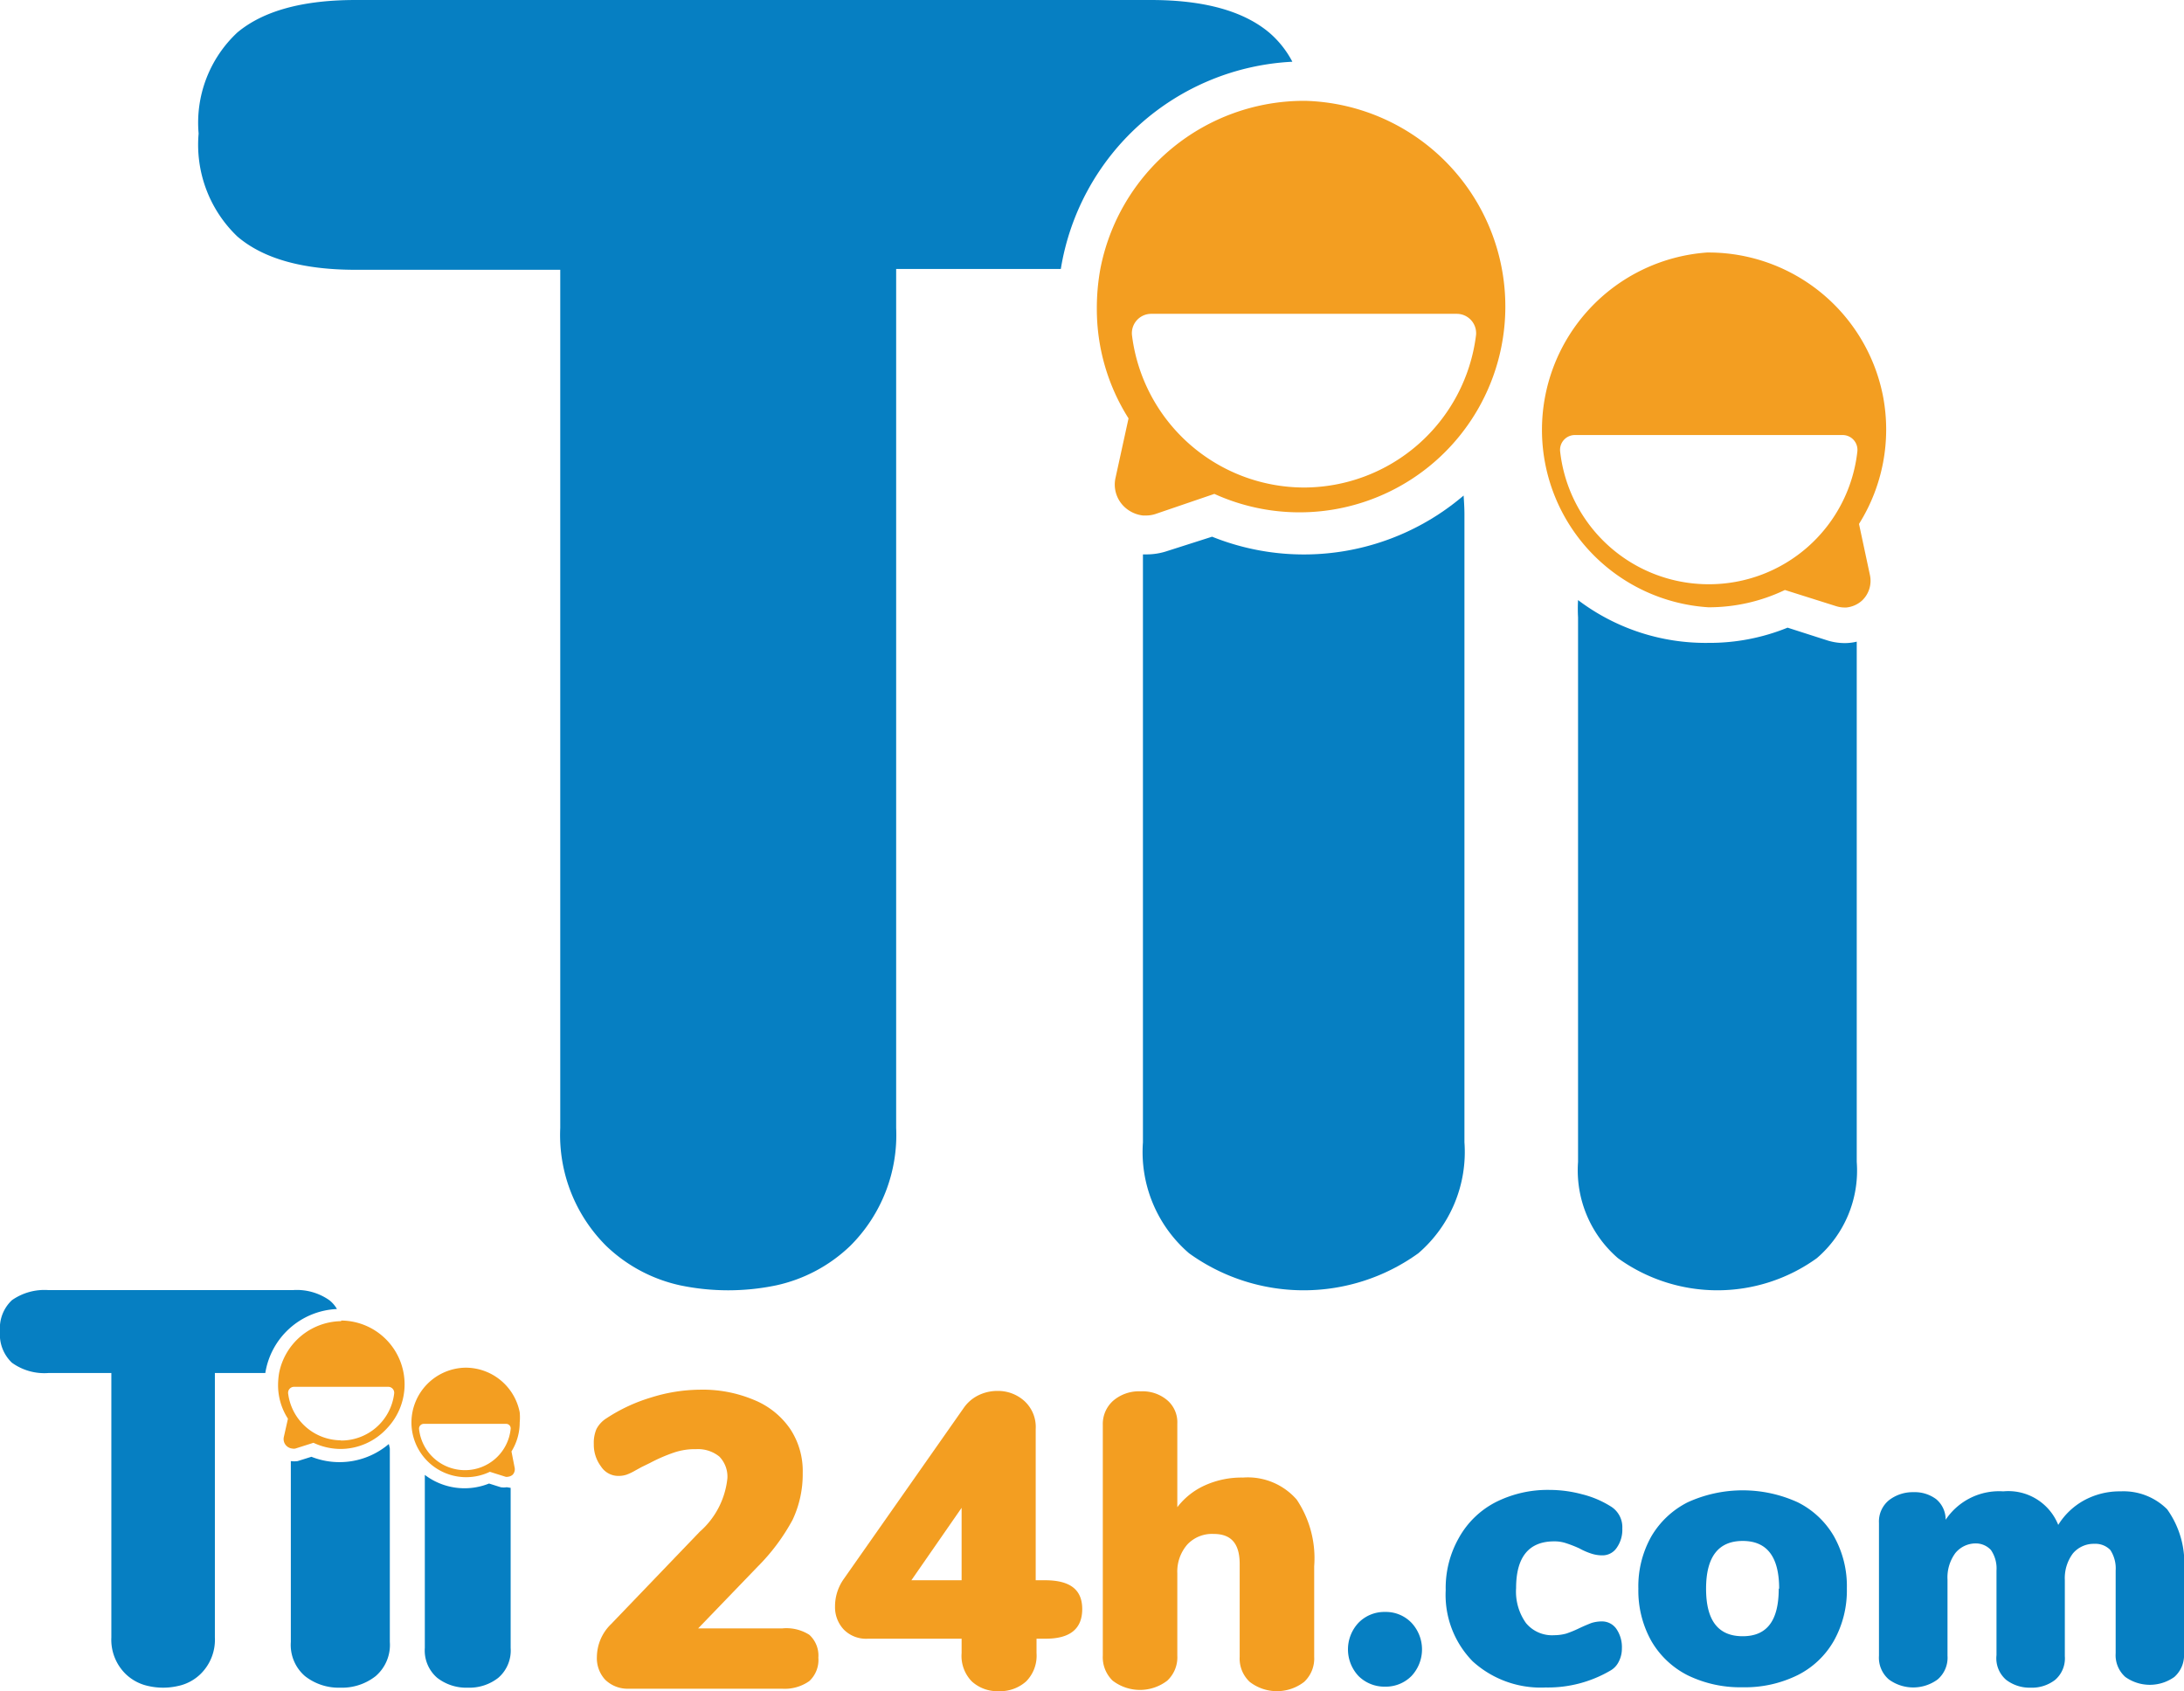 <svg xmlns="http://www.w3.org/2000/svg" viewBox="0 0 106.11 82.18"><defs><style>.cls-1{fill:#067fc2;}.cls-2{fill:#f39e21;}</style></defs><title>logo(PC and tablet))</title><g id="Layer_2" data-name="Layer 2"><g id="Layer_1-2" data-name="Layer 1"><path class="cls-1" d="M90.21,31.18V56.46a5.61,5.61,0,0,1-1.94,4.68,8.26,8.26,0,0,1-9.66,0,5.64,5.64,0,0,1-1.94-4.68V30a7.63,7.63,0,0,1,0-.84A10.27,10.27,0,0,0,83,31.24a10.07,10.07,0,0,0,3.85-.74l1.87.6a2.86,2.86,0,0,0,.92.15A2.46,2.46,0,0,0,90.21,31.18Z"/><path class="cls-1" d="M61.66,1.58Q59.77,0,55.91,0H17.28q-3.86,0-5.75,1.58A6,6,0,0,0,9.65,6.49a6.17,6.17,0,0,0,1.88,5q1.89,1.62,5.75,1.62h9.94V54.81a7.6,7.6,0,0,0,2.24,5.74,7.49,7.49,0,0,0,3.59,1.91,11.43,11.43,0,0,0,4.66,0,7.49,7.49,0,0,0,3.59-1.91,7.6,7.6,0,0,0,2.24-5.74V13.07h8A12,12,0,0,1,62.79,3,4.79,4.79,0,0,0,61.66,1.58Z"/><path class="cls-1" d="M71.15,25V55.51a6.49,6.49,0,0,1-2.24,5.39,9.52,9.52,0,0,1-11.14,0,6.49,6.49,0,0,1-2.24-5.39V26.94h.14a3.18,3.18,0,0,0,1.06-.17l2.16-.69a11.95,11.95,0,0,0,12.22-2C71.13,24.37,71.15,24.68,71.15,25Z"/><path class="cls-2" d="M63.42,4.9h-.08a10.08,10.08,0,0,0-9.88,8.17A10.6,10.6,0,0,0,53.29,15a9.92,9.92,0,0,0,1.54,5.33l-.63,2.88a1.49,1.49,0,0,0,.45,1.44,1.58,1.58,0,0,0,.88.4h.14a1.47,1.47,0,0,0,.46-.07L59,24A10,10,0,1,0,63.42,4.9Zm-.08,18.79A8.44,8.44,0,0,1,55,16.31a.94.94,0,0,1,.93-1.06H70.78a.94.94,0,0,1,.93,1.06A8.44,8.44,0,0,1,63.34,23.69Z"/><path class="cls-2" d="M90.32,25.46a8.63,8.63,0,0,0,1.17-6.19,8.64,8.64,0,0,0-8.48-7h-.07A8.64,8.64,0,0,0,83,29.51a8.57,8.57,0,0,0,3.72-.84l2.47.78a1.4,1.4,0,0,0,.4.07h.12a1.34,1.34,0,0,0,.75-.33,1.32,1.32,0,0,0,.39-1.25ZM83,28.39a7.26,7.26,0,0,1-7.2-6.45.72.72,0,0,1,.72-.8h13a.72.72,0,0,1,.72.8A7.25,7.25,0,0,1,83,28.39Z"/><path class="cls-2" d="M39.32,79.44a1.36,1.36,0,0,1,.44,1.11,1.4,1.4,0,0,1-.44,1.14,2.07,2.07,0,0,1-1.33.37H30.56a1.56,1.56,0,0,1-1.16-.44A1.54,1.54,0,0,1,29,80.51a2.25,2.25,0,0,1,.69-1.59L34,74.43a4,4,0,0,0,1.34-2.59,1.4,1.4,0,0,0-.39-1.06,1.65,1.65,0,0,0-1.13-.36,3.16,3.16,0,0,0-1.09.17,8,8,0,0,0-1.15.5l-.41.2-.31.17a2.56,2.56,0,0,1-.42.2,1.23,1.23,0,0,1-.39.06,1,1,0,0,1-.85-.46,1.76,1.76,0,0,1-.35-1.09,1.7,1.7,0,0,1,.13-.73,1.38,1.38,0,0,1,.5-.53,8.2,8.2,0,0,1,2.15-1A8.09,8.09,0,0,1,34,67.53a6.41,6.41,0,0,1,2.64.5,3.91,3.91,0,0,1,1.76,1.42A3.7,3.7,0,0,1,39,71.58a5.2,5.2,0,0,1-.49,2.27,9.81,9.81,0,0,1-1.7,2.28l-2.89,3H38A2.07,2.07,0,0,1,39.32,79.44Z"/><path class="cls-2" d="M52.58,78.19q0,1.44-1.77,1.44h-.45v.7a1.77,1.77,0,0,1-.51,1.38,1.89,1.89,0,0,1-1.32.47,1.84,1.84,0,0,1-1.31-.47,1.77,1.77,0,0,1-.5-1.38v-.7H42.18A1.52,1.52,0,0,1,41,79.19a1.58,1.58,0,0,1-.43-1.12A2.3,2.3,0,0,1,41,76.72l5.82-8.3a1.87,1.87,0,0,1,.72-.62,2.09,2.09,0,0,1,.91-.21,1.91,1.91,0,0,1,1.32.49,1.71,1.71,0,0,1,.55,1.36v7.35h.45C52,76.79,52.58,77.25,52.58,78.19Zm-8.3-1.4h2.44V73.27Z"/><path class="cls-2" d="M63,72.87a5.12,5.12,0,0,1,.85,3.24v4.4a1.55,1.55,0,0,1-.49,1.22,2.16,2.16,0,0,1-2.64,0,1.55,1.55,0,0,1-.49-1.22V76c0-1-.42-1.46-1.26-1.46a1.64,1.64,0,0,0-1.29.52,2,2,0,0,0-.48,1.39v4a1.55,1.55,0,0,1-.49,1.22,2.18,2.18,0,0,1-2.65,0,1.58,1.58,0,0,1-.48-1.22V69.24a1.51,1.51,0,0,1,.5-1.17,1.92,1.92,0,0,1,1.35-.46,1.85,1.85,0,0,1,1.28.43,1.41,1.41,0,0,1,.49,1.14v4.06a3.47,3.47,0,0,1,1.36-1.07,4.31,4.31,0,0,1,1.83-.37A3.15,3.15,0,0,1,63,72.87Z"/><path class="cls-1" d="M66,81.44a1.89,1.89,0,0,1,0-2.58,1.75,1.75,0,0,1,1.3-.53,1.72,1.72,0,0,1,1.28.53,1.89,1.89,0,0,1,0,2.58,1.75,1.75,0,0,1-1.28.52A1.78,1.78,0,0,1,66,81.44Z"/><path class="cls-1" d="M71.55,80.73a4.61,4.61,0,0,1-1.31-3.46,4.92,4.92,0,0,1,.64-2.54A4.29,4.29,0,0,1,72.66,73a5.6,5.6,0,0,1,2.63-.6,6.11,6.11,0,0,1,1.57.21,4.78,4.78,0,0,1,1.38.58,1.18,1.18,0,0,1,.58,1.08,1.52,1.52,0,0,1-.27.94.83.83,0,0,1-.7.37,1.71,1.71,0,0,1-.55-.09,3.31,3.31,0,0,1-.57-.25,5.82,5.82,0,0,0-.64-.25,1.76,1.76,0,0,0-.58-.09c-1.23,0-1.85.76-1.85,2.27a2.63,2.63,0,0,0,.48,1.7,1.64,1.64,0,0,0,1.37.59,2.21,2.21,0,0,0,.59-.08,5.28,5.28,0,0,0,.61-.25c.25-.12.45-.2.6-.26a1.72,1.72,0,0,1,.52-.08.85.85,0,0,1,.7.36,1.57,1.57,0,0,1,.27.95,1.37,1.37,0,0,1-.15.64,1,1,0,0,1-.41.44A6,6,0,0,1,75.1,82,4.91,4.91,0,0,1,71.55,80.73Z"/><path class="cls-1" d="M82,81.41a4.26,4.26,0,0,1-1.77-1.67,5,5,0,0,1-.63-2.54,4.93,4.93,0,0,1,.63-2.54A4.28,4.28,0,0,1,82,73a6.44,6.44,0,0,1,5.34,0,4.19,4.19,0,0,1,1.76,1.65,4.93,4.93,0,0,1,.63,2.54,5,5,0,0,1-.63,2.54,4.18,4.18,0,0,1-1.76,1.67,5.77,5.77,0,0,1-2.67.59A5.83,5.83,0,0,1,82,81.41Zm4.44-4.21c0-1.55-.59-2.32-1.77-2.32s-1.78.77-1.78,2.32.59,2.31,1.78,2.31S86.42,78.74,86.42,77.2Z"/><path class="cls-1" d="M105.29,73.34a4.49,4.49,0,0,1,.82,3v4a1.41,1.41,0,0,1-.47,1.15,2.05,2.05,0,0,1-2.38,0,1.41,1.41,0,0,1-.47-1.15V76.32a1.64,1.64,0,0,0-.26-1,1,1,0,0,0-.77-.3,1.32,1.32,0,0,0-1.05.47,2,2,0,0,0-.39,1.29v3.7a1.38,1.38,0,0,1-.47,1.15,1.84,1.84,0,0,1-1.19.38,1.88,1.88,0,0,1-1.19-.38A1.38,1.38,0,0,1,97,80.43V76.32a1.58,1.58,0,0,0-.27-1A1,1,0,0,0,96,75a1.28,1.28,0,0,0-1,.47,2,2,0,0,0-.38,1.29v3.7a1.39,1.39,0,0,1-.48,1.15,2,2,0,0,1-2.37,0,1.39,1.39,0,0,1-.48-1.15V74a1.33,1.33,0,0,1,.5-1.11,1.89,1.89,0,0,1,1.18-.38,1.74,1.74,0,0,1,1.1.34,1.29,1.29,0,0,1,.46,1,3.12,3.12,0,0,1,2.8-1.38,2.61,2.61,0,0,1,2.67,1.63,3.4,3.4,0,0,1,1.25-1.19,3.61,3.61,0,0,1,1.78-.44A3,3,0,0,1,105.29,73.34Z"/><path class="cls-1" d="M24.81,72.3v7.78a1.75,1.75,0,0,1-.6,1.45,2.27,2.27,0,0,1-1.48.48,2.3,2.3,0,0,1-1.49-.48,1.75,1.75,0,0,1-.6-1.45V71.92c0-.09,0-.17,0-.25a3.19,3.19,0,0,0,3.12.42l.57.18a.93.93,0,0,0,.29,0Z"/><path class="cls-1" d="M16,63.18a2.75,2.75,0,0,0-1.77-.49H2.35a2.75,2.75,0,0,0-1.77.49A1.86,1.86,0,0,0,0,64.69a1.89,1.89,0,0,0,.58,1.53,2.69,2.69,0,0,0,1.77.5H5.41V79.57a2.33,2.33,0,0,0,.69,1.77,2.26,2.26,0,0,0,1.11.59,3.24,3.24,0,0,0,1.43,0,2.22,2.22,0,0,0,1.11-.59,2.33,2.33,0,0,0,.69-1.77V66.72h2.45a3.69,3.69,0,0,1,3.48-3.11A1.47,1.47,0,0,0,16,63.18Z"/><path class="cls-1" d="M18.94,70.39v9.4a2,2,0,0,1-.69,1.66,2.64,2.64,0,0,1-1.71.56,2.65,2.65,0,0,1-1.72-.56,2,2,0,0,1-.69-1.66V71h0a1.26,1.26,0,0,0,.33,0l.67-.21a3.7,3.7,0,0,0,3.76-.62A2.62,2.62,0,0,1,18.94,70.39Z"/><path class="cls-2" d="M16.56,64.2h0a3.12,3.12,0,0,0-3,2.52,3.68,3.68,0,0,0-.05.58,3,3,0,0,0,.48,1.64l-.2.89a.46.46,0,0,0,.14.44.47.47,0,0,0,.27.12h0a.39.39,0,0,0,.15,0l.88-.28a3.13,3.13,0,0,0,1.34.3,3.07,3.07,0,0,0,2.23-1,3.1,3.1,0,0,0-2.21-5.24Zm0,5.79A2.6,2.6,0,0,1,14,67.72a.29.29,0,0,1,.28-.33h4.59a.29.29,0,0,1,.28.33A2.59,2.59,0,0,1,16.54,70Z"/><path class="cls-2" d="M24.85,70.53a2.67,2.67,0,0,0,.4-1.41,2.63,2.63,0,0,0,0-.49,2.68,2.68,0,0,0-2.62-2.17h0a2.67,2.67,0,0,0-2.64,2.66,2.66,2.66,0,0,0,3.81,2.4l.76.24a.25.25,0,0,0,.12,0h0a.4.4,0,0,0,.23-.1A.39.39,0,0,0,25,71.3Zm-2.27.91a2.24,2.24,0,0,1-2.22-2,.23.23,0,0,1,.23-.25h4a.22.22,0,0,1,.22.25A2.23,2.23,0,0,1,22.58,71.44Z"/></g></g></svg>